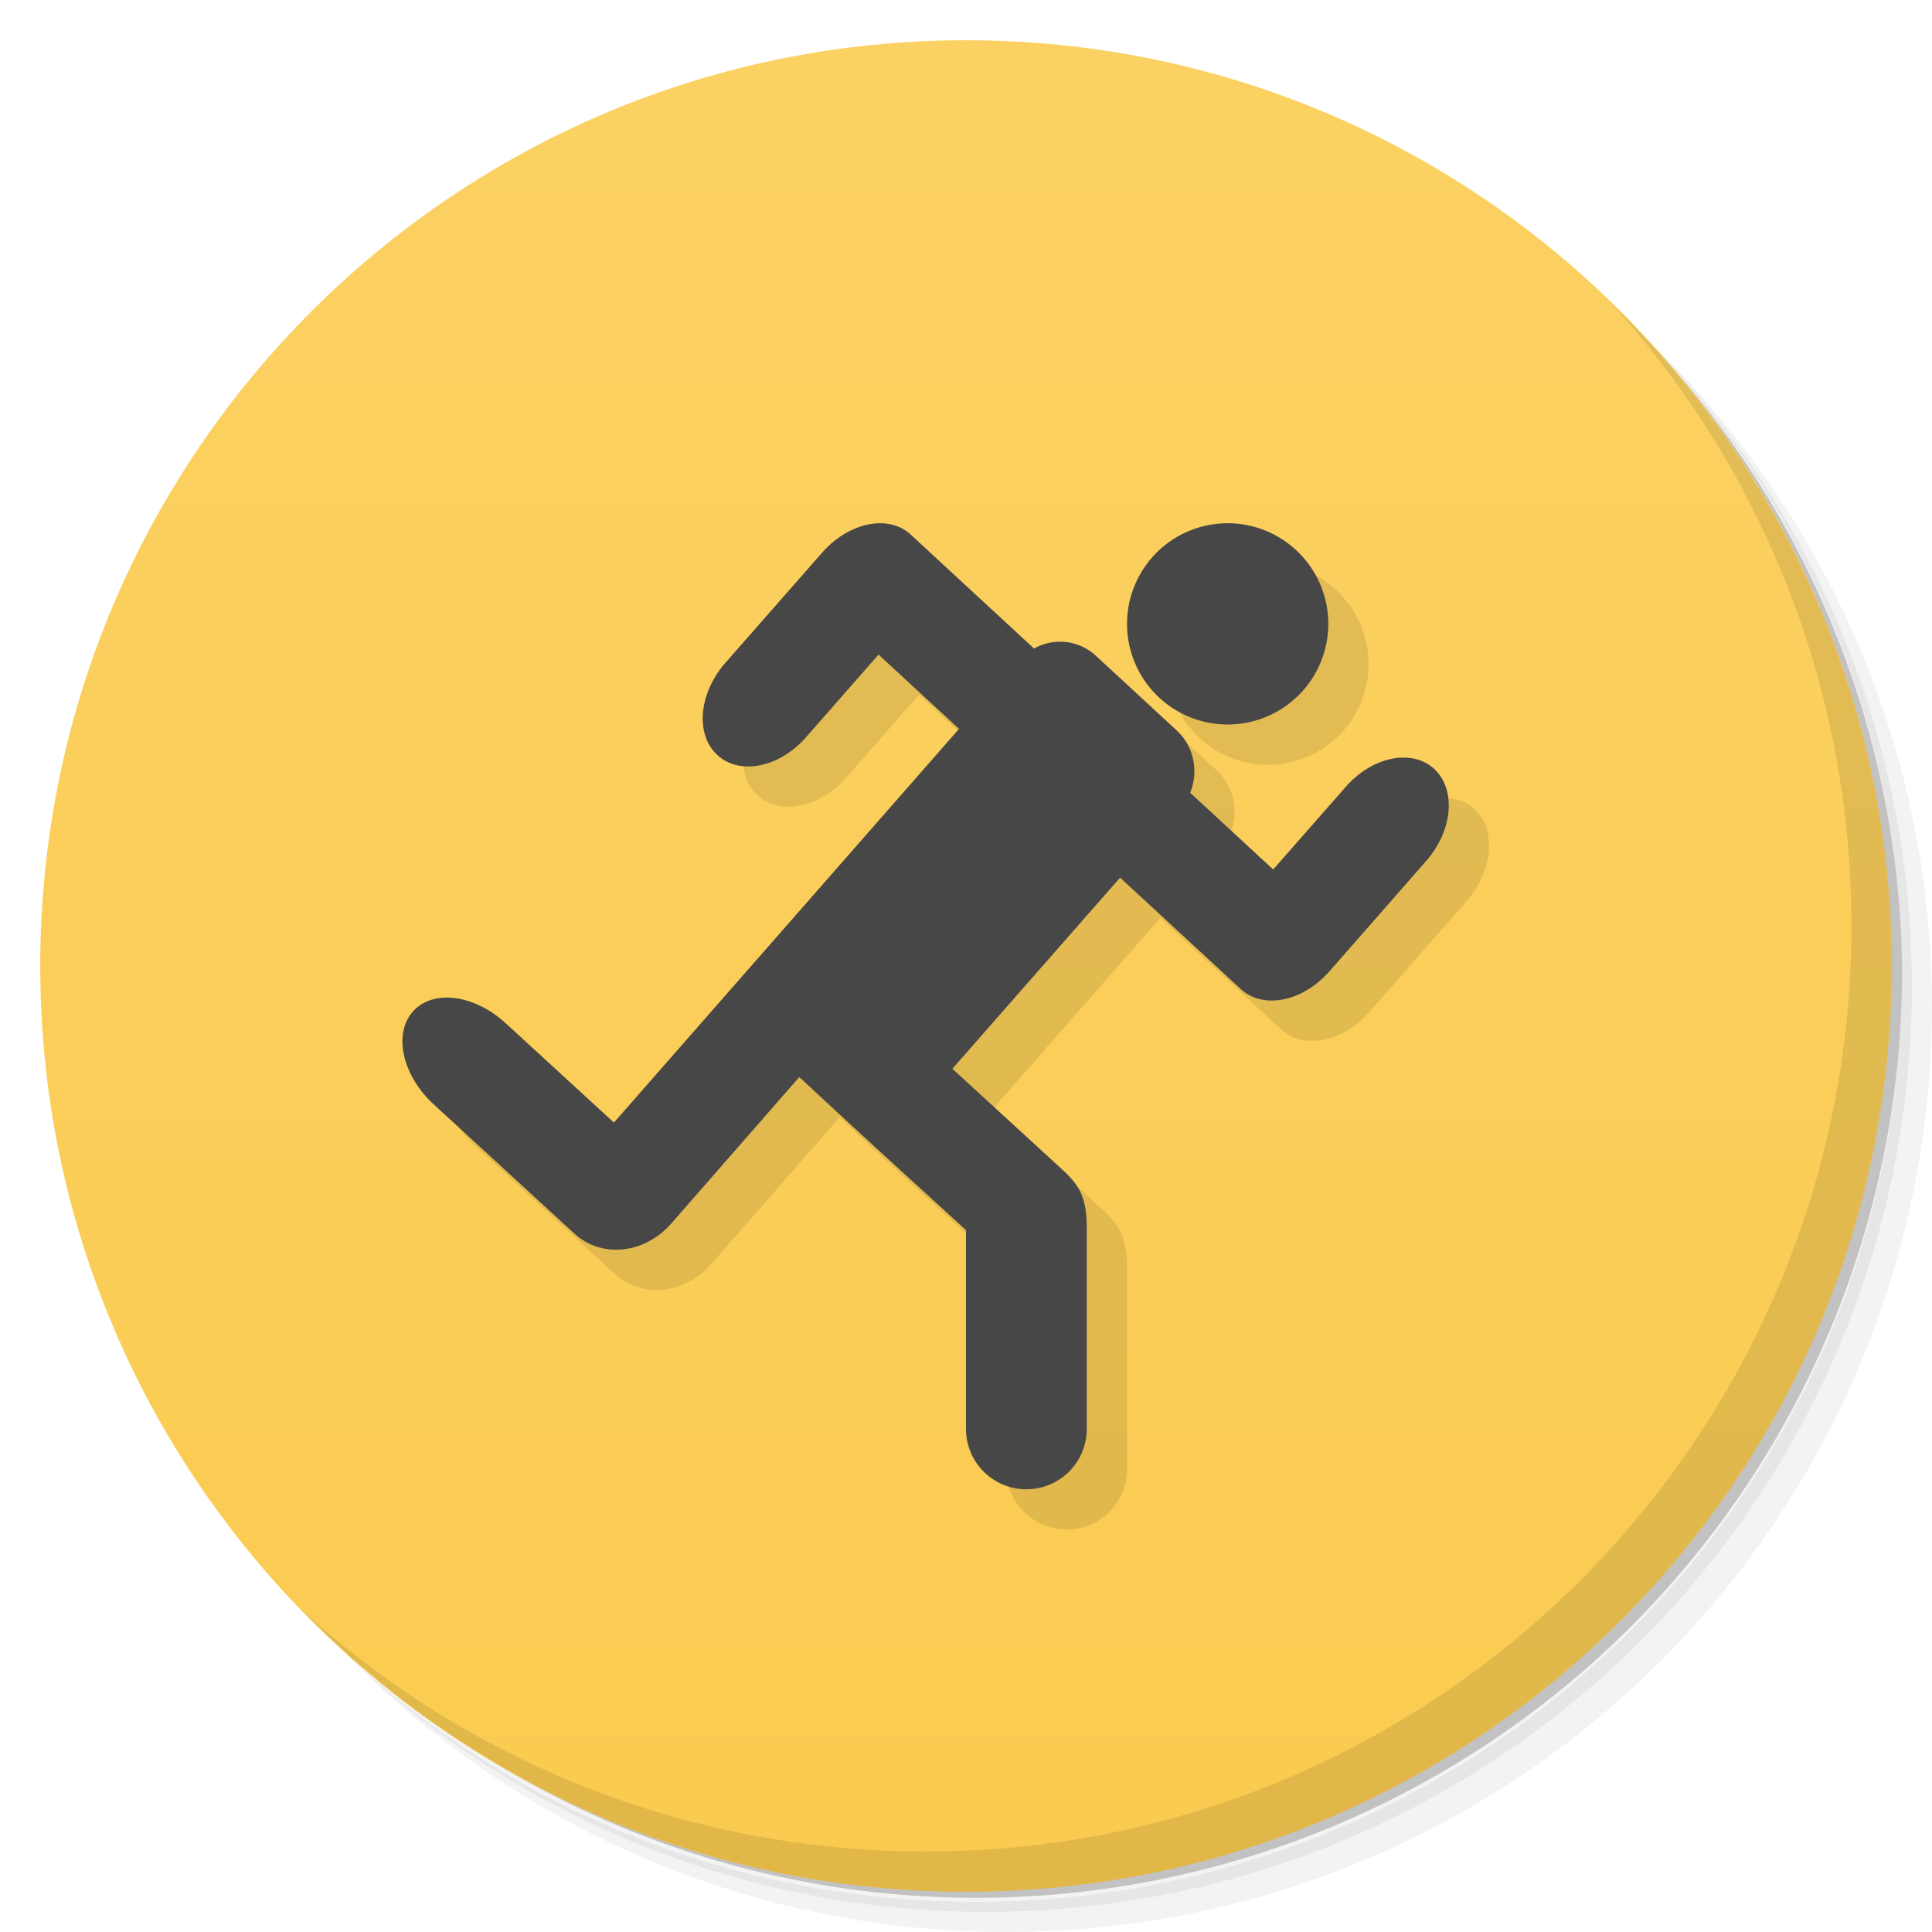 <svg version="1.1" viewBox="0 0 48 48" xmlns="http://www.w3.org/2000/svg">
 <defs>
  <linearGradient id="bg" x1="1" x2="47" gradientTransform="matrix(0 -1 1 0 -1.5e-6 48)" gradientUnits="userSpaceOnUse">
   <stop style="stop-color:#facb50" offset="0"/>
   <stop style="stop-color:#fbd163" offset="1"/>
  </linearGradient>
 </defs>
 <path d="m36.31 5c5.859 4.062 9.688 10.831 9.688 18.5 0 12.426-10.07 22.5-22.5 22.5-7.669 0-14.438-3.828-18.5-9.688 1.037 1.822 2.306 3.499 3.781 4.969 4.085 3.712 9.514 5.969 15.469 5.969 12.703 0 23-10.298 23-23 0-5.954-2.256-11.384-5.969-15.469-1.469-1.475-3.147-2.744-4.969-3.781zm4.969 3.781c3.854 4.113 6.219 9.637 6.219 15.719 0 12.703-10.297 23-23 23-6.081 0-11.606-2.364-15.719-6.219 4.16 4.144 9.883 6.719 16.219 6.719 12.703 0 23-10.298 23-23 0-6.335-2.575-12.06-6.719-16.219z" style="opacity:.05"/>
 <path d="m41.28 8.781c3.712 4.085 5.969 9.514 5.969 15.469 0 12.703-10.297 23-23 23-5.954 0-11.384-2.256-15.469-5.969 4.113 3.854 9.637 6.219 15.719 6.219 12.703 0 23-10.298 23-23 0-6.081-2.364-11.606-6.219-15.719z" style="opacity:.1"/>
 <path d="m31.25 2.375c8.615 3.154 14.75 11.417 14.75 21.13 0 12.426-10.07 22.5-22.5 22.5-9.708 0-17.971-6.135-21.12-14.75a23 23 0 0 0 44.875-7 23 23 0 0 0-16-21.875z" style="opacity:.2"/>
 <path d="m24 1c12.703 0 23 10.297 23 23s-10.297 23-23 23-23-10.297-23-23 10.297-23 23-23z" style="fill:url(#bg)"/>
 <path d="m40.03 7.531c3.712 4.084 5.969 9.514 5.969 15.469 0 12.703-10.297 23-23 23-5.954 0-11.384-2.256-15.469-5.969 4.178 4.291 10.01 6.969 16.469 6.969 12.703 0 23-10.298 23-23 0-6.462-2.677-12.291-6.969-16.469z" style="opacity:.1"/>
 <path d="m22.867 14c-0.482 3.12e-4 -1.023 0.257-1.44 0.73l-2.402 2.736c-0.666 0.758-0.757 1.782-0.201 2.293 0.553 0.51 1.537 0.315 2.203-0.443l1.801-2.053 2 1.846-8.574 9.781-2.688-2.467c-0.783-0.719-1.814-0.85-2.307-0.291-0.493 0.56-0.263 1.591 0.523 2.311 1.222 1.123 2.276 2.091 3.488 3.203 0.677 0.624 1.746 0.51 2.412-0.252l3.178-3.635c1.617 1.508 2.622 2.413 4.141 3.803v4.938c0 0.831 0.669 1.5 1.5 1.5s1.5-0.669 1.5-1.5v-5c0-0.936-0.301-1.161-0.832-1.648l-2.506-2.299 4.166-4.748 3 2.769c0.553 0.51 1.535 0.317 2.201-0.441l2.402-2.74c0.664-0.756 0.752-1.772 0.205-2.287-0.553-0.51-1.535-0.315-2.201 0.443l-1.803 2.053-2.062-1.906c0.213-0.524 0.099-1.149-0.34-1.553l-1.998-1.846c-0.436-0.404-1.056-0.457-1.541-0.184l-3.061-2.828c-0.207-0.193-0.476-0.285-0.766-0.285zm8.635 0a2.5 2.5 0 0 0-2.5 2.5 2.5 2.5 0 0 0 2.5 2.5 2.5 2.5 0 0 0 2.5-2.5 2.5 2.5 0 0 0-2.5-2.5z" style="opacity:.1"/>
 <path d="m21.866 13c-0.482 3.12e-4 -1.023 0.257-1.44 0.73l-2.402 2.736c-0.666 0.758-0.757 1.782-0.201 2.293 0.553 0.51 1.537 0.315 2.203-0.443l1.801-2.053 2 1.846-8.574 9.781-2.688-2.467c-0.783-0.719-1.814-0.85-2.307-0.291-0.493 0.56-0.263 1.591 0.523 2.311 1.222 1.123 2.276 2.091 3.488 3.203 0.677 0.624 1.746 0.51 2.412-0.252l3.178-3.635c1.617 1.508 2.622 2.413 4.141 3.803v4.938c0 0.831 0.669 1.5 1.5 1.5s1.5-0.669 1.5-1.5v-5c0-0.936-0.301-1.161-0.832-1.648l-2.506-2.299 4.166-4.748 3 2.769c0.553 0.51 1.535 0.317 2.201-0.441l2.402-2.74c0.664-0.756 0.752-1.772 0.205-2.287-0.553-0.51-1.535-0.315-2.201 0.443l-1.803 2.053-2.062-1.906c0.213-0.524 0.099-1.149-0.34-1.553l-1.998-1.846c-0.436-0.404-1.056-0.457-1.541-0.184l-3.061-2.828c-0.207-0.193-0.476-0.285-0.766-0.285zm8.635 0a2.5 2.5 0 0 0-2.5 2.5 2.5 2.5 0 0 0 2.5 2.5 2.5 2.5 0 0 0 2.5-2.5 2.5 2.5 0 0 0-2.5-2.5z" style="fill:#474747"/>
</svg>
